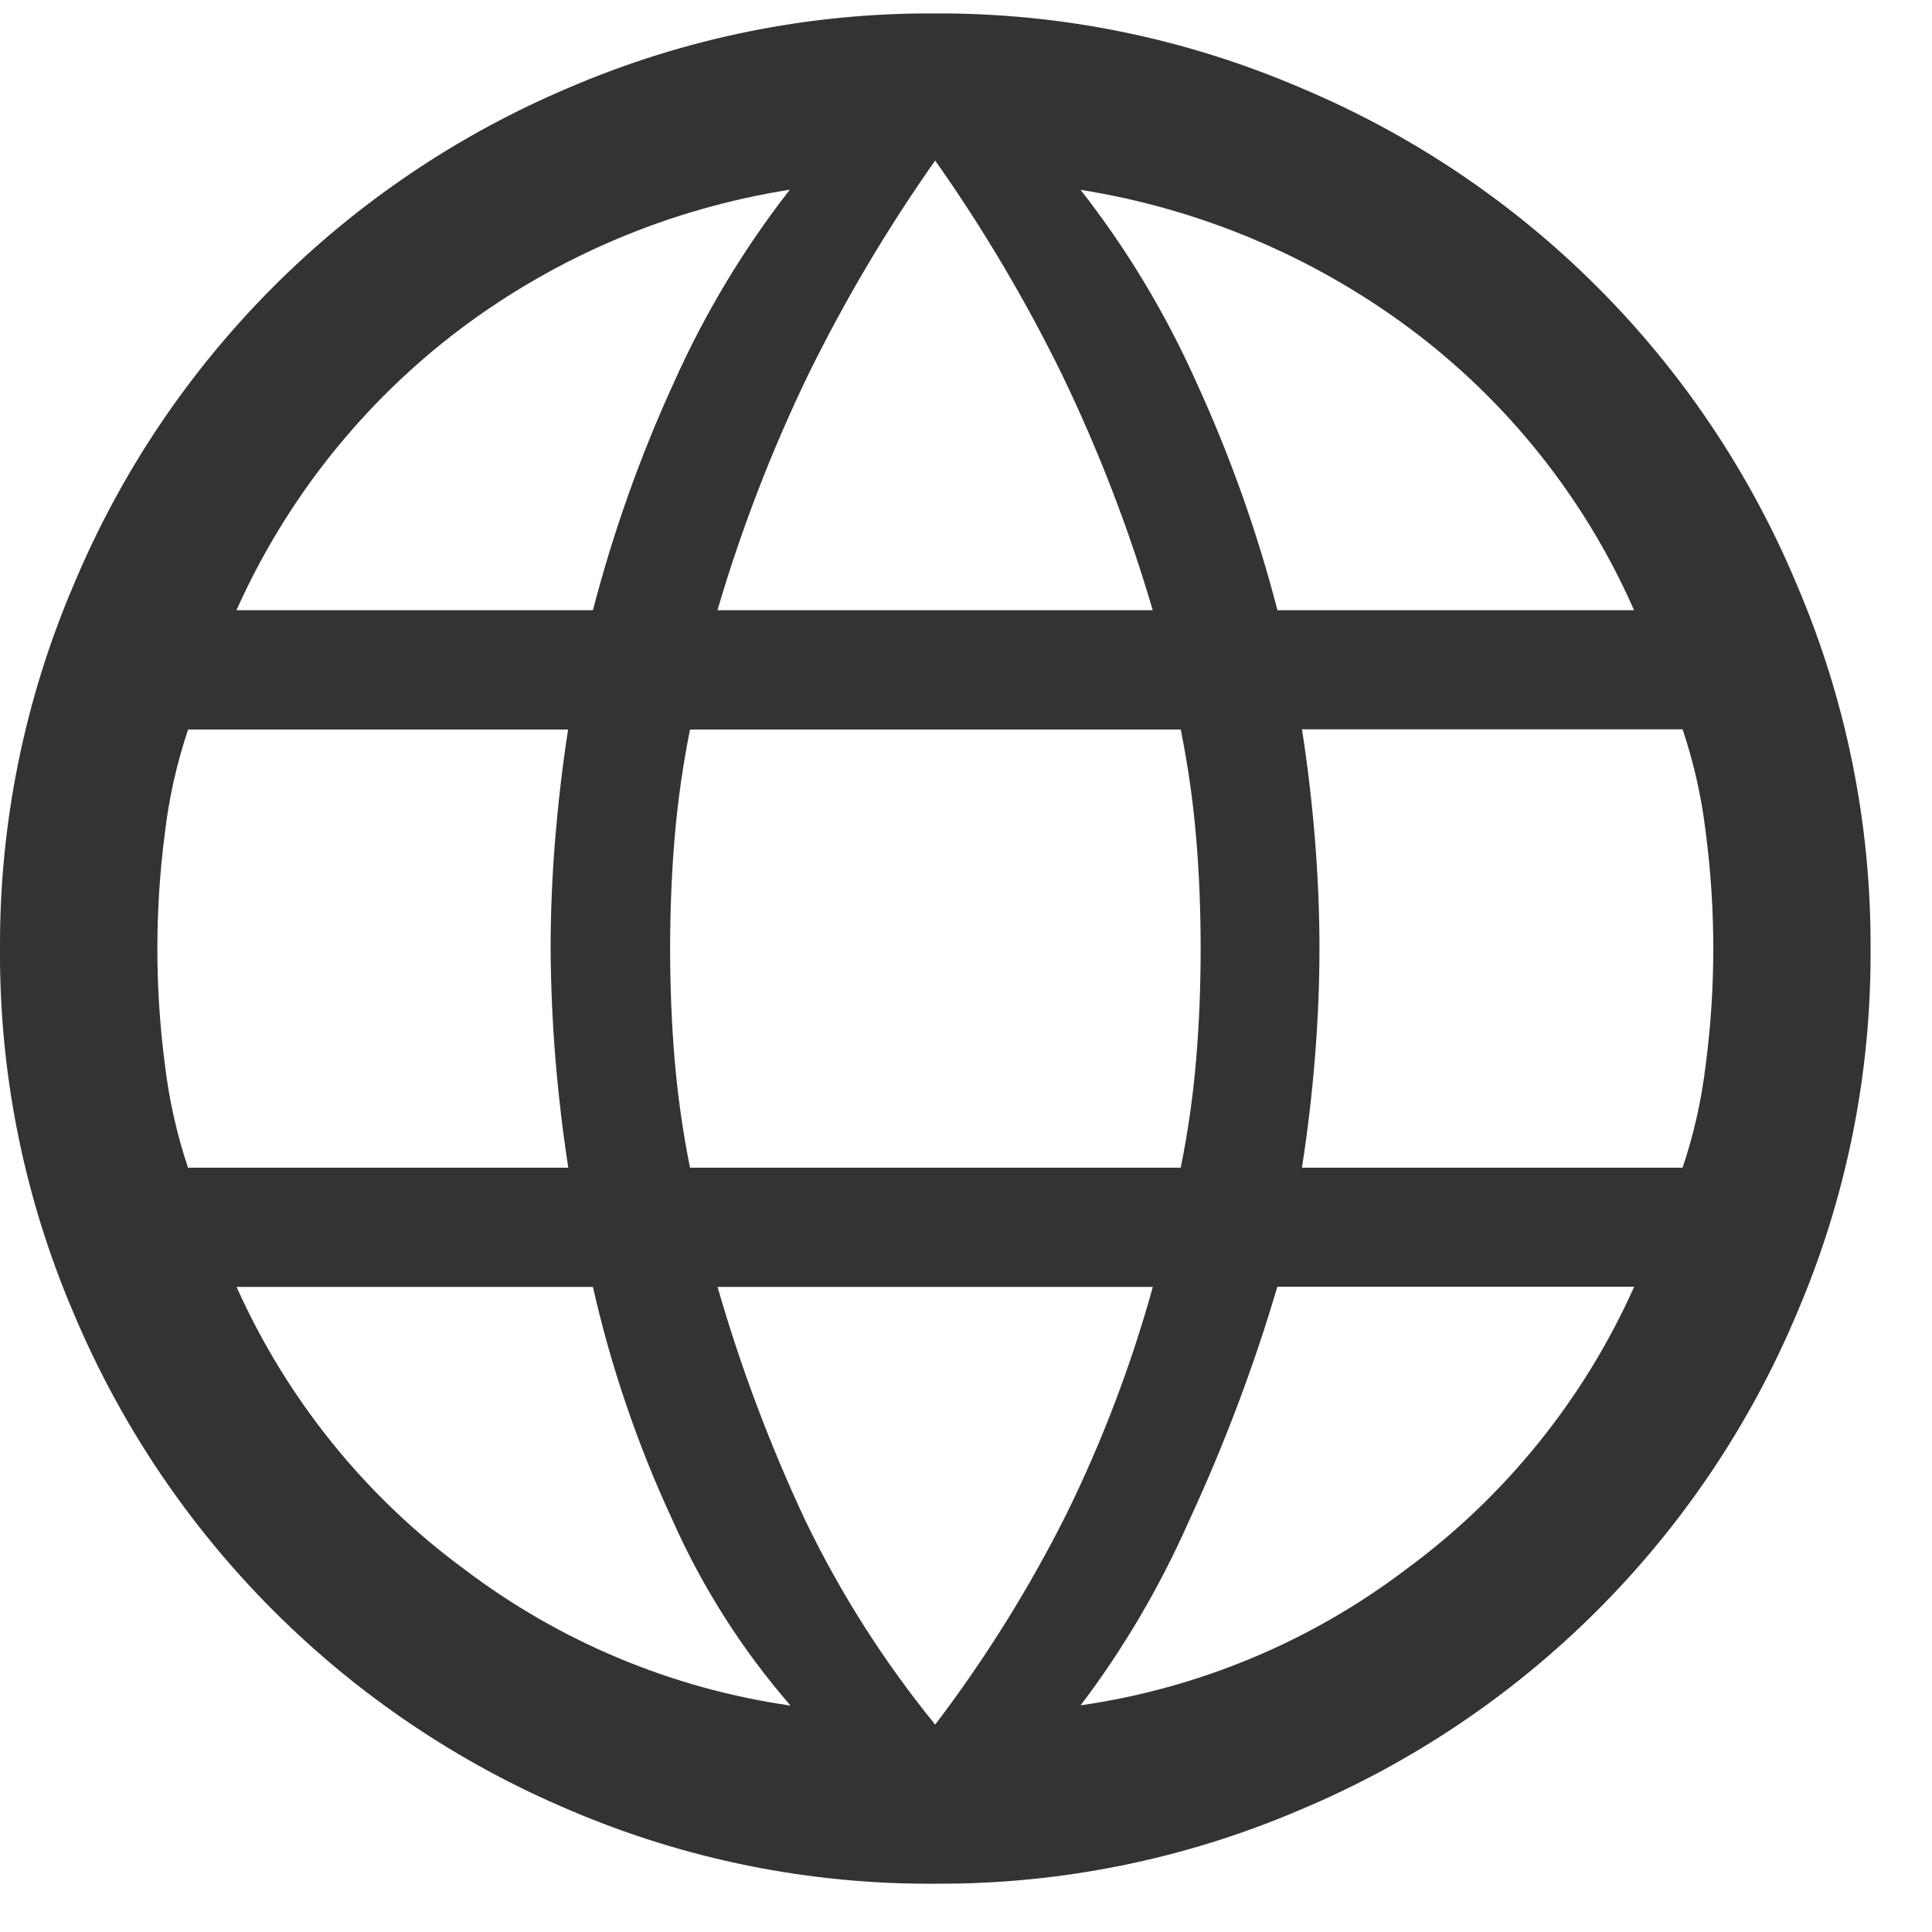 <svg width="20" height="20" viewBox="0 0 20 20" fill="none" xmlns="http://www.w3.org/2000/svg">
<path d="M9.681 19.5C8.382 19.509 7.095 19.25 5.9 18.739C3.583 17.762 1.739 15.917 0.764 13.598C0.252 12.405 -0.008 11.119 0 9.82C-0.006 8.525 0.254 7.242 0.764 6.051C1.735 3.728 3.58 1.88 5.9 0.903C7.094 0.391 8.382 0.131 9.681 0.139C10.977 0.133 12.259 0.393 13.45 0.903C15.777 1.875 17.628 3.724 18.6 6.051C19.11 7.242 19.37 8.525 19.364 9.82C19.372 11.119 19.112 12.405 18.6 13.598C17.624 15.921 15.775 17.767 13.45 18.739C12.259 19.248 10.976 19.507 9.681 19.5ZM9.681 17.853C10.201 17.169 10.656 16.439 11.041 15.671C11.411 14.918 11.71 14.131 11.934 13.322H7.428C7.667 14.153 7.972 14.964 8.34 15.747C8.703 16.499 9.154 17.206 9.681 17.853ZM8.181 17.653C7.683 17.079 7.272 16.434 6.963 15.739C6.603 14.965 6.326 14.155 6.138 13.322H2.449C2.969 14.484 3.781 15.491 4.807 16.245C5.793 16.993 6.952 17.478 8.176 17.655L8.181 17.653ZM11.19 17.653C12.415 17.476 13.574 16.991 14.559 16.243C15.585 15.489 16.398 14.482 16.917 13.32H13.223C12.977 14.154 12.669 14.968 12.303 15.756C12.005 16.43 11.63 17.068 11.185 17.656L11.19 17.653ZM1.947 12.088H5.883C5.825 11.715 5.781 11.337 5.749 10.953C5.718 10.569 5.702 10.191 5.7 9.82C5.7 9.449 5.716 9.071 5.747 8.687C5.779 8.303 5.823 7.925 5.881 7.552H1.947C1.831 7.899 1.75 8.257 1.707 8.621C1.603 9.418 1.603 10.225 1.707 11.021C1.75 11.385 1.831 11.743 1.947 12.09V12.088ZM7.147 12.088H12.223C12.297 11.72 12.351 11.347 12.382 10.972C12.414 10.601 12.429 10.217 12.429 9.82C12.429 9.423 12.414 9.039 12.382 8.668C12.351 8.293 12.297 7.921 12.223 7.552H7.143C7.069 7.921 7.016 8.293 6.984 8.668C6.953 9.039 6.937 9.423 6.937 9.82C6.937 10.217 6.953 10.601 6.984 10.972C7.016 11.347 7.069 11.72 7.143 12.088H7.147ZM13.482 12.088H17.418C17.535 11.741 17.615 11.383 17.658 11.019C17.762 10.223 17.762 9.416 17.658 8.619C17.615 8.255 17.535 7.897 17.418 7.55H13.478C13.536 7.923 13.581 8.301 13.612 8.685C13.643 9.069 13.659 9.447 13.659 9.818C13.659 10.189 13.643 10.567 13.612 10.951C13.581 11.335 13.536 11.713 13.478 12.086L13.482 12.088ZM13.227 6.317H16.916C16.406 5.157 15.603 4.15 14.586 3.394C13.584 2.651 12.418 2.161 11.186 1.965C11.663 2.575 12.064 3.241 12.38 3.947C12.731 4.711 13.014 5.504 13.224 6.317H13.227ZM7.427 6.317H11.933C11.688 5.479 11.373 4.663 10.993 3.876C10.615 3.105 10.176 2.364 9.681 1.662C9.186 2.364 8.747 3.105 8.368 3.876C7.988 4.663 7.673 5.479 7.427 6.317ZM2.448 6.317H6.138C6.349 5.504 6.631 4.711 6.982 3.947C7.299 3.24 7.7 2.574 8.176 1.964C6.94 2.158 5.77 2.652 4.769 3.403C3.762 4.162 2.962 5.165 2.448 6.317Z" fill="#333"/>
</svg>
